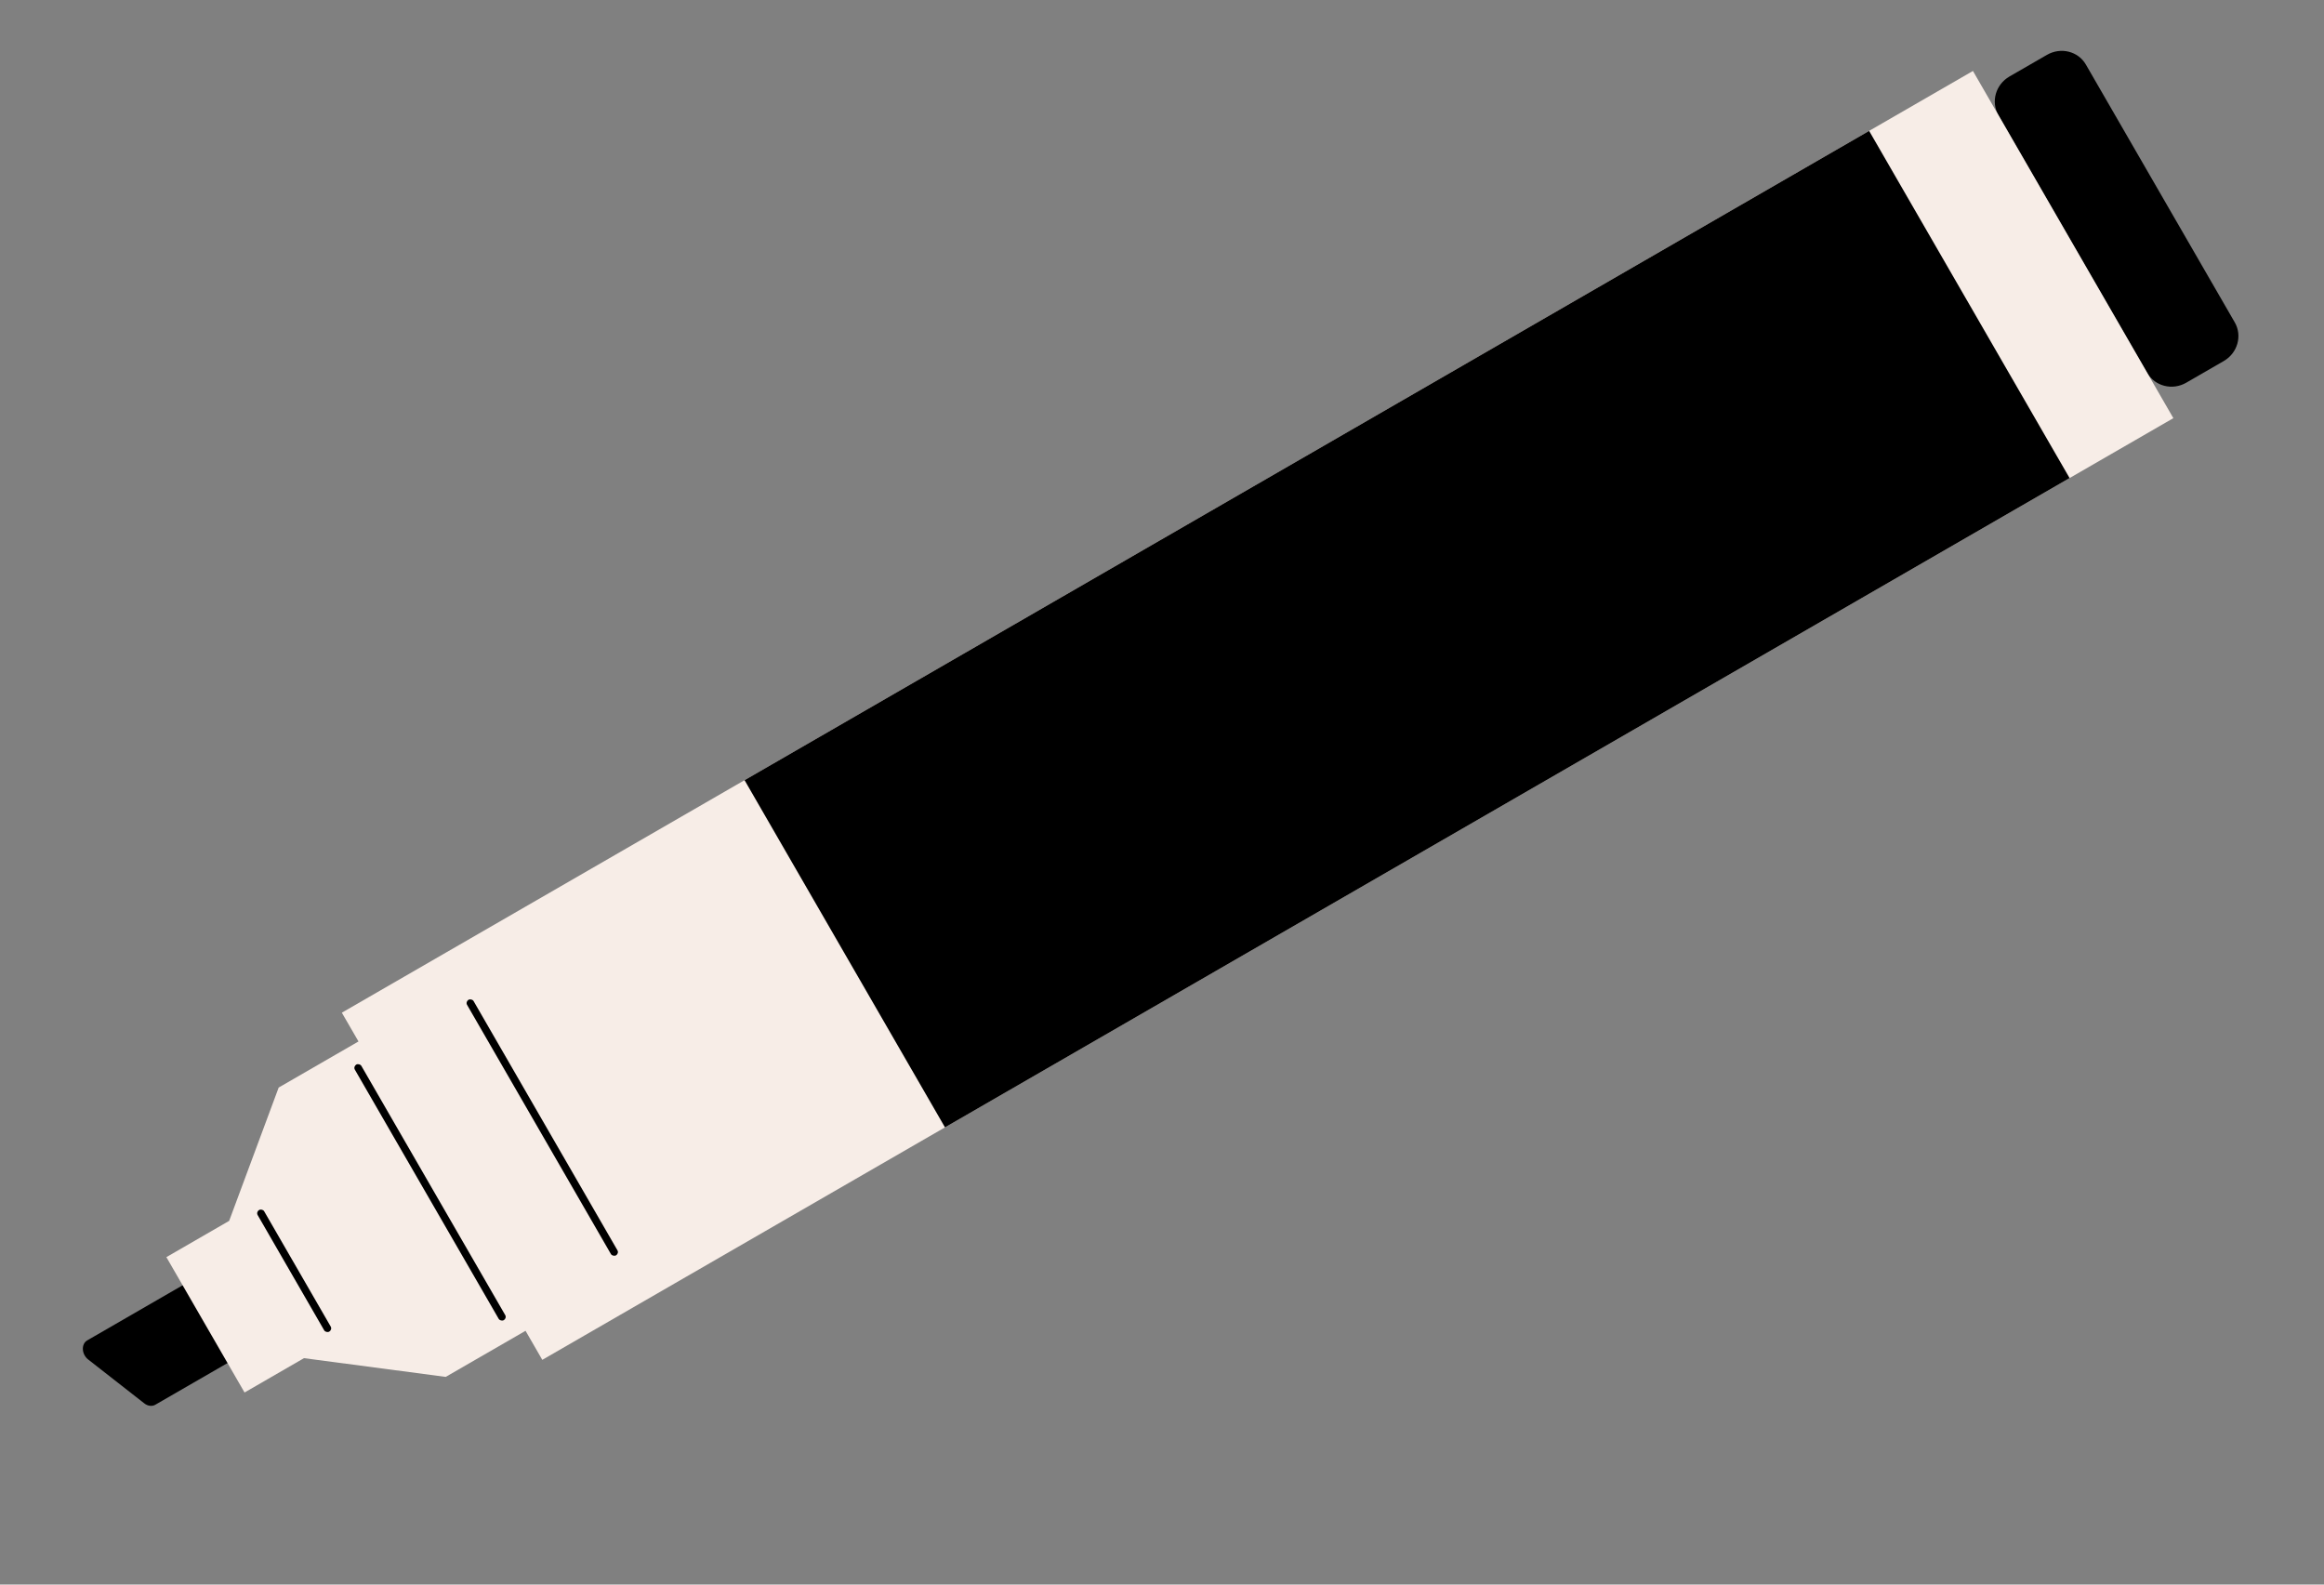 <svg
      width="66"
      height="45"
      viewBox="0 0 66 45"
      fill="none"
      xmlns="http://www.w3.org/2000/svg"
    >
      <rect x="0" y="0" width="66" height="45" fill="#808080" stroke="none"/>
      <g clip-path="url(#clip0_1_20)">
        <path
          d="M56.754 3.268L60.982 10.592C61.201 10.971 61.696 11.095 62.088 10.868L63.153 10.253C63.545 10.027 63.685 9.536 63.467 9.157L59.238 1.834C59.02 1.455 58.525 1.331 58.132 1.558L57.068 2.172C56.675 2.399 56.535 2.89 56.754 3.268Z"
          fill="black"
        />
        <path
          d="M6.149 36.333L7.088 37.959C7.178 38.115 7.148 38.312 7.017 38.388L4.409 39.894C4.316 39.947 4.192 39.929 4.098 39.854L2.503 38.607C2.314 38.458 2.301 38.167 2.478 38.065L5.742 36.18C5.873 36.105 6.055 36.169 6.149 36.333Z"
          fill="black"
        />
        <path
          d="M10.181 29.576L7.914 30.885L6.508 34.671L4.725 35.701L6.945 39.545L8.633 38.57L12.658 39.102L14.925 37.793L15.401 38.618L61.722 11.875L56.03 2.015L9.708 28.759L10.181 29.576Z"
          fill="#F7EDE7"
        />
        <path
          d="M10.262 30.269L14.348 37.347C14.379 37.399 14.354 37.463 14.308 37.49C14.261 37.517 14.189 37.498 14.163 37.454L10.077 30.376C10.047 30.324 10.072 30.26 10.118 30.233C10.164 30.207 10.236 30.225 10.262 30.269Z"
          fill="black"
        />
        <path
          d="M7.502 34.399L9.392 37.673C9.422 37.725 9.398 37.789 9.351 37.816C9.305 37.842 9.233 37.824 9.207 37.78L7.317 34.506C7.287 34.453 7.311 34.389 7.358 34.363C7.404 34.336 7.476 34.354 7.502 34.399Z"
          fill="black"
        />
        <path
          d="M21.145 22.156L26.837 32.016L58.775 13.577L53.082 3.717L21.145 22.156Z"
          fill="black"
        />
        <path
          d="M13.449 28.429L17.535 35.507C17.566 35.559 17.541 35.623 17.495 35.65C17.448 35.676 17.376 35.658 17.35 35.614L13.264 28.536C13.234 28.484 13.259 28.42 13.305 28.393C13.351 28.367 13.424 28.385 13.449 28.429Z"
          fill="black"
        />
      </g>
      <defs>
        <clipPath id="clip0_1_20">
          <rect
            width="11.419"
            height="68.65"
            fill="white"
            transform="translate(5.709 44.214) rotate(-120)"
          />
        </clipPath>
      </defs>
    </svg>